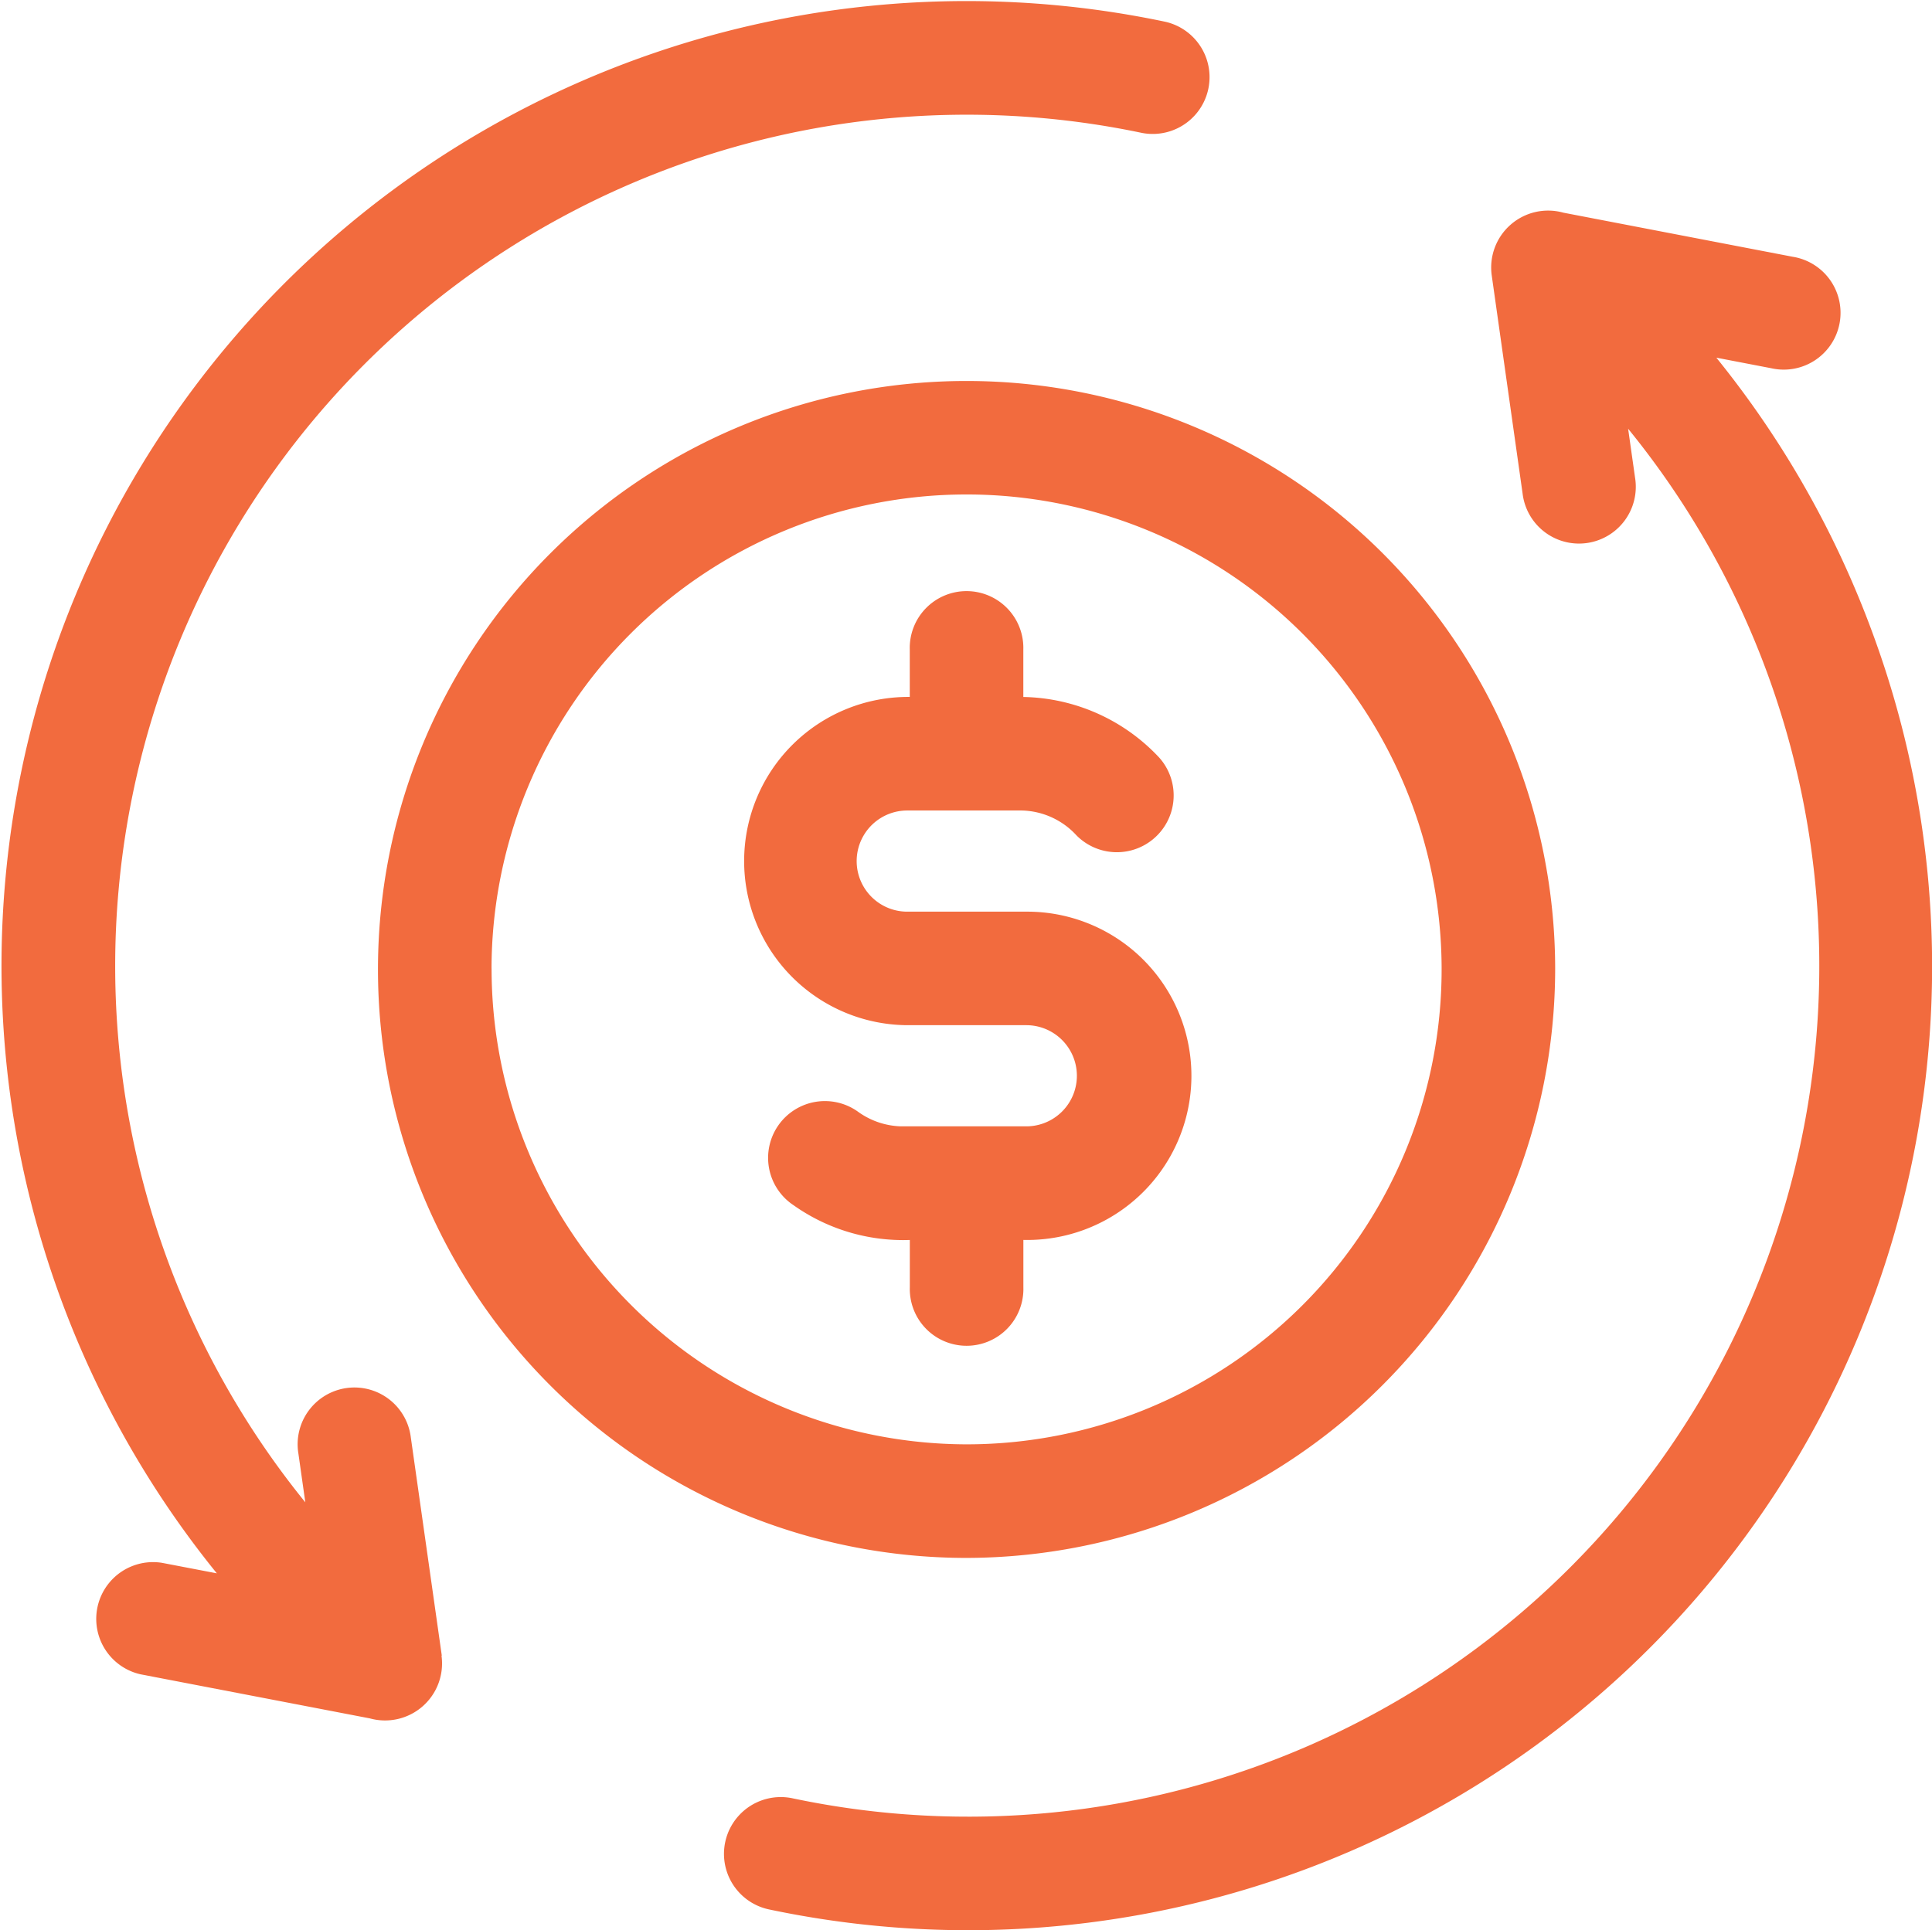 <svg xmlns="http://www.w3.org/2000/svg" width="40.442" height="40.417" viewBox="0 0 40.442 40.417">
  <g id="money-flow" transform="translate(0 -0.158)">
    <path id="Path_15" data-name="Path 15" d="M9.248,34.823,8.6,30.257a1.189,1.189,0,1,0-2.354.333l.145,1.023A17.826,17.826,0,0,1,23.88,2.936a1.189,1.189,0,1,0,.5-2.325A20.2,20.2,0,0,0,4.539,33.1L3.391,32.88a1.189,1.189,0,0,0-.449,2.334l4.8.923a1.193,1.193,0,0,0,1.5-1.314Z" transform="translate(0 0)" fill="#f26b3e"/>
    <path id="Path_16" data-name="Path 16" d="M215.251,64.6a20.252,20.252,0,0,0-3.276-5.782l1.149.221a1.189,1.189,0,1,0,.449-2.334l-4.8-.923a1.192,1.192,0,0,0-1.5,1.314l.646,4.566a1.189,1.189,0,1,0,2.354-.333l-.145-1.023a17.811,17.811,0,0,1-17.487,28.676,1.189,1.189,0,1,0-.5,2.325A20.178,20.178,0,0,0,215.251,64.6Z" transform="translate(-176.047 -51.171)" fill="#f26b3e"/>
    <path id="Path_17" data-name="Path 17" d="M124.5,112.647a12.321,12.321,0,1,0-12.321,12.342A12.345,12.345,0,0,0,124.5,112.647Zm-22.265,0a9.944,9.944,0,1,1,9.944,9.964A9.965,9.965,0,0,1,102.236,112.647Z" transform="translate(-91.946 -92.212)" fill="#f26b3e"/>
    <path id="Path_18" data-name="Path 18" d="M202.143,171.347v-.992a3.437,3.437,0,1,0,.061-6.873h-2.5a1.059,1.059,0,1,1,.017-2.118h2.392a1.6,1.6,0,0,1,1.14.519,1.189,1.189,0,0,0,1.736-1.624,3.987,3.987,0,0,0-2.847-1.272v-.993a1.189,1.189,0,1,0-2.377,0v.992a3.436,3.436,0,1,0-.061,6.873h2.5a1.059,1.059,0,0,1,0,2.118h-2.627a1.614,1.614,0,0,1-.887-.3,1.189,1.189,0,1,0-1.357,1.952,3.968,3.968,0,0,0,2.433.727v.992a1.189,1.189,0,1,0,2.377,0Z" transform="translate(-180.721 -144.236)" fill="#f26b3e"/>
  </g>
</svg>
